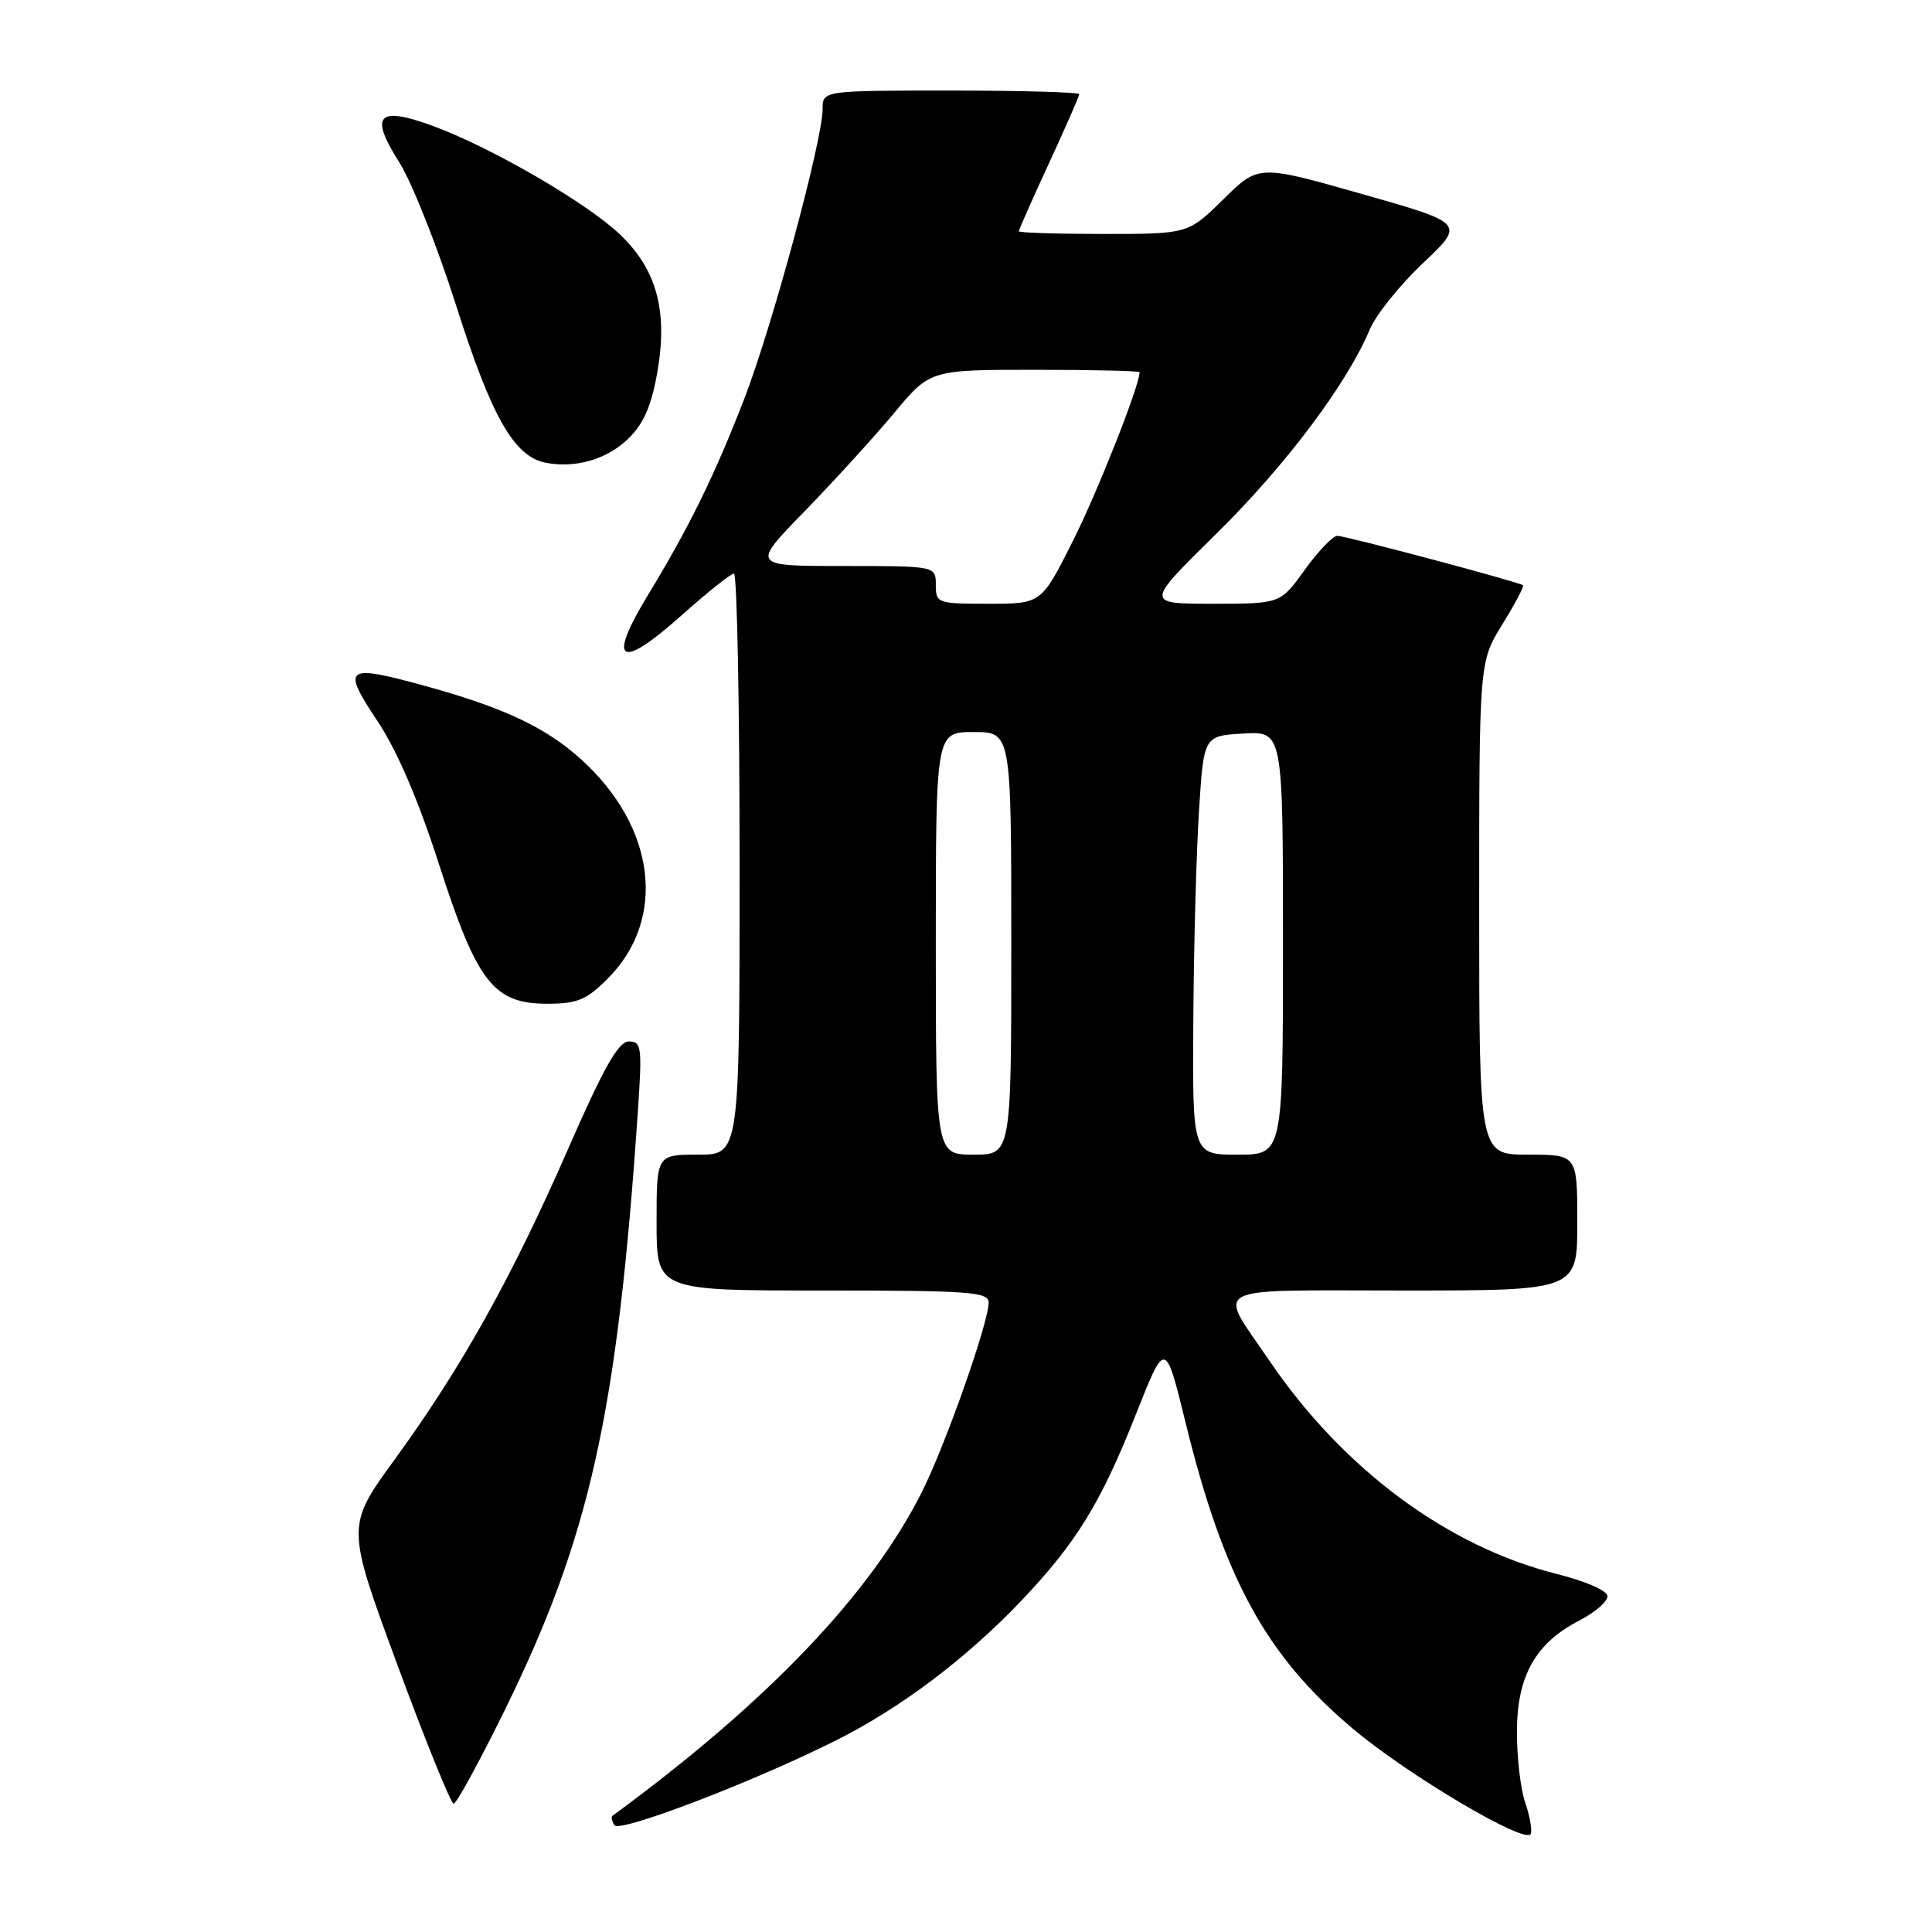 <?xml version="1.0" encoding="UTF-8" standalone="no"?>
<!DOCTYPE svg PUBLIC "-//W3C//DTD SVG 1.1//EN" "http://www.w3.org/Graphics/SVG/1.1/DTD/svg11.dtd" >
<svg xmlns="http://www.w3.org/2000/svg" xmlns:xlink="http://www.w3.org/1999/xlink" version="1.1" viewBox="0 0 256 256">
 <g >
 <path fill="currentColor"
d=" M 202.09 238.83 C 201.49 237.11 201.00 232.91 201.00 229.50 C 201.00 222.11 203.44 217.73 209.25 214.74 C 211.31 213.67 213.00 212.23 213.00 211.52 C 213.00 210.78 210.19 209.54 206.26 208.55 C 191.77 204.91 177.94 194.64 168.18 180.27 C 161.29 170.12 159.61 171.00 185.89 171.00 C 209.00 171.00 209.00 171.00 209.00 162.00 C 209.00 153.00 209.00 153.00 202.50 153.00 C 196.00 153.00 196.00 153.00 196.00 120.36 C 196.00 87.72 196.00 87.72 199.06 82.75 C 200.74 80.02 201.98 77.68 201.81 77.55 C 201.23 77.10 178.29 71.00 177.21 71.00 C 176.61 71.00 174.67 73.03 172.89 75.50 C 169.66 80.00 169.66 80.00 160.70 80.00 C 151.74 80.00 151.74 80.00 161.14 70.75 C 170.30 61.75 178.50 50.84 181.49 43.68 C 182.30 41.73 185.48 37.77 188.55 34.87 C 194.13 29.59 194.13 29.59 180.45 25.70 C 166.76 21.81 166.76 21.81 162.10 26.41 C 157.43 31.00 157.43 31.00 146.22 31.00 C 140.05 31.00 135.00 30.84 135.00 30.64 C 135.00 30.44 136.80 26.38 139.00 21.62 C 141.20 16.86 143.00 12.75 143.00 12.48 C 143.00 12.22 135.35 12.00 126.00 12.00 C 109.00 12.00 109.00 12.00 109.00 14.46 C 109.00 18.55 102.34 43.19 98.67 52.71 C 94.71 62.96 91.35 69.81 85.82 78.91 C 80.42 87.80 82.11 88.85 90.19 81.64 C 93.66 78.54 96.84 76.01 97.25 76.00 C 97.66 76.00 98.00 93.32 98.00 114.50 C 98.00 153.00 98.00 153.00 92.50 153.00 C 87.00 153.00 87.00 153.00 87.00 162.00 C 87.00 171.00 87.00 171.00 109.00 171.00 C 128.51 171.00 131.00 171.18 131.00 172.60 C 131.00 175.26 125.25 191.55 122.14 197.73 C 115.28 211.32 101.67 225.55 81.15 240.61 C 80.96 240.75 81.07 241.31 81.41 241.85 C 82.06 242.91 99.98 236.05 110.92 230.54 C 119.36 226.29 128.01 219.77 135.18 212.26 C 142.61 204.46 145.83 199.24 150.53 187.36 C 154.41 177.56 154.41 177.56 157.10 188.53 C 162.17 209.16 167.73 219.34 179.22 229.03 C 186.61 235.26 202.32 244.54 202.84 242.98 C 203.03 242.42 202.69 240.55 202.09 238.83 Z  M 66.81 226.75 C 78.16 203.68 81.80 187.38 84.52 147.25 C 85.10 138.73 85.01 138.00 83.33 138.00 C 81.94 138.01 80.00 141.43 75.24 152.32 C 67.81 169.30 61.11 181.29 52.32 193.36 C 45.87 202.21 45.87 202.21 52.66 220.61 C 56.39 230.72 59.75 239.00 60.11 239.00 C 60.48 239.00 63.49 233.49 66.81 226.75 Z  M 80.51 129.69 C 88.40 121.80 86.92 109.58 76.99 100.61 C 72.27 96.35 66.71 93.74 56.22 90.86 C 45.76 87.99 45.24 88.37 49.98 95.49 C 52.60 99.42 55.41 105.94 58.16 114.49 C 63.22 130.21 65.39 133.00 72.52 133.00 C 76.48 133.00 77.71 132.49 80.51 129.69 Z  M 83.26 58.12 C 85.27 56.17 86.31 53.80 87.09 49.37 C 88.53 41.21 87.02 35.66 82.08 31.00 C 77.64 26.81 65.11 19.55 57.45 16.72 C 50.05 14.00 48.90 15.20 52.90 21.50 C 54.57 24.13 57.97 32.71 60.47 40.57 C 65.14 55.26 68.12 60.48 72.28 61.31 C 76.24 62.09 80.44 60.87 83.26 58.12 Z  M 124.00 125.00 C 124.00 97.00 124.00 97.00 129.00 97.00 C 134.00 97.00 134.00 97.00 134.00 125.00 C 134.00 153.00 134.00 153.00 129.00 153.00 C 124.00 153.00 124.00 153.00 124.00 125.00 Z  M 158.12 135.25 C 158.18 125.49 158.52 113.00 158.87 107.50 C 159.50 97.50 159.50 97.50 164.75 97.20 C 170.00 96.90 170.00 96.90 170.00 124.95 C 170.00 153.00 170.00 153.00 164.00 153.00 C 158.00 153.00 158.00 153.00 158.12 135.25 Z  M 124.00 77.50 C 124.00 75.00 124.00 75.00 111.78 75.00 C 99.55 75.00 99.55 75.00 106.61 67.75 C 110.49 63.76 115.82 57.91 118.46 54.75 C 123.24 49.00 123.24 49.00 137.12 49.00 C 144.75 49.00 151.00 49.15 151.00 49.32 C 151.00 51.10 145.41 65.24 142.13 71.75 C 137.98 80.00 137.98 80.00 130.99 80.00 C 124.20 80.00 124.00 79.93 124.00 77.50 Z "/>
</g>
</svg>